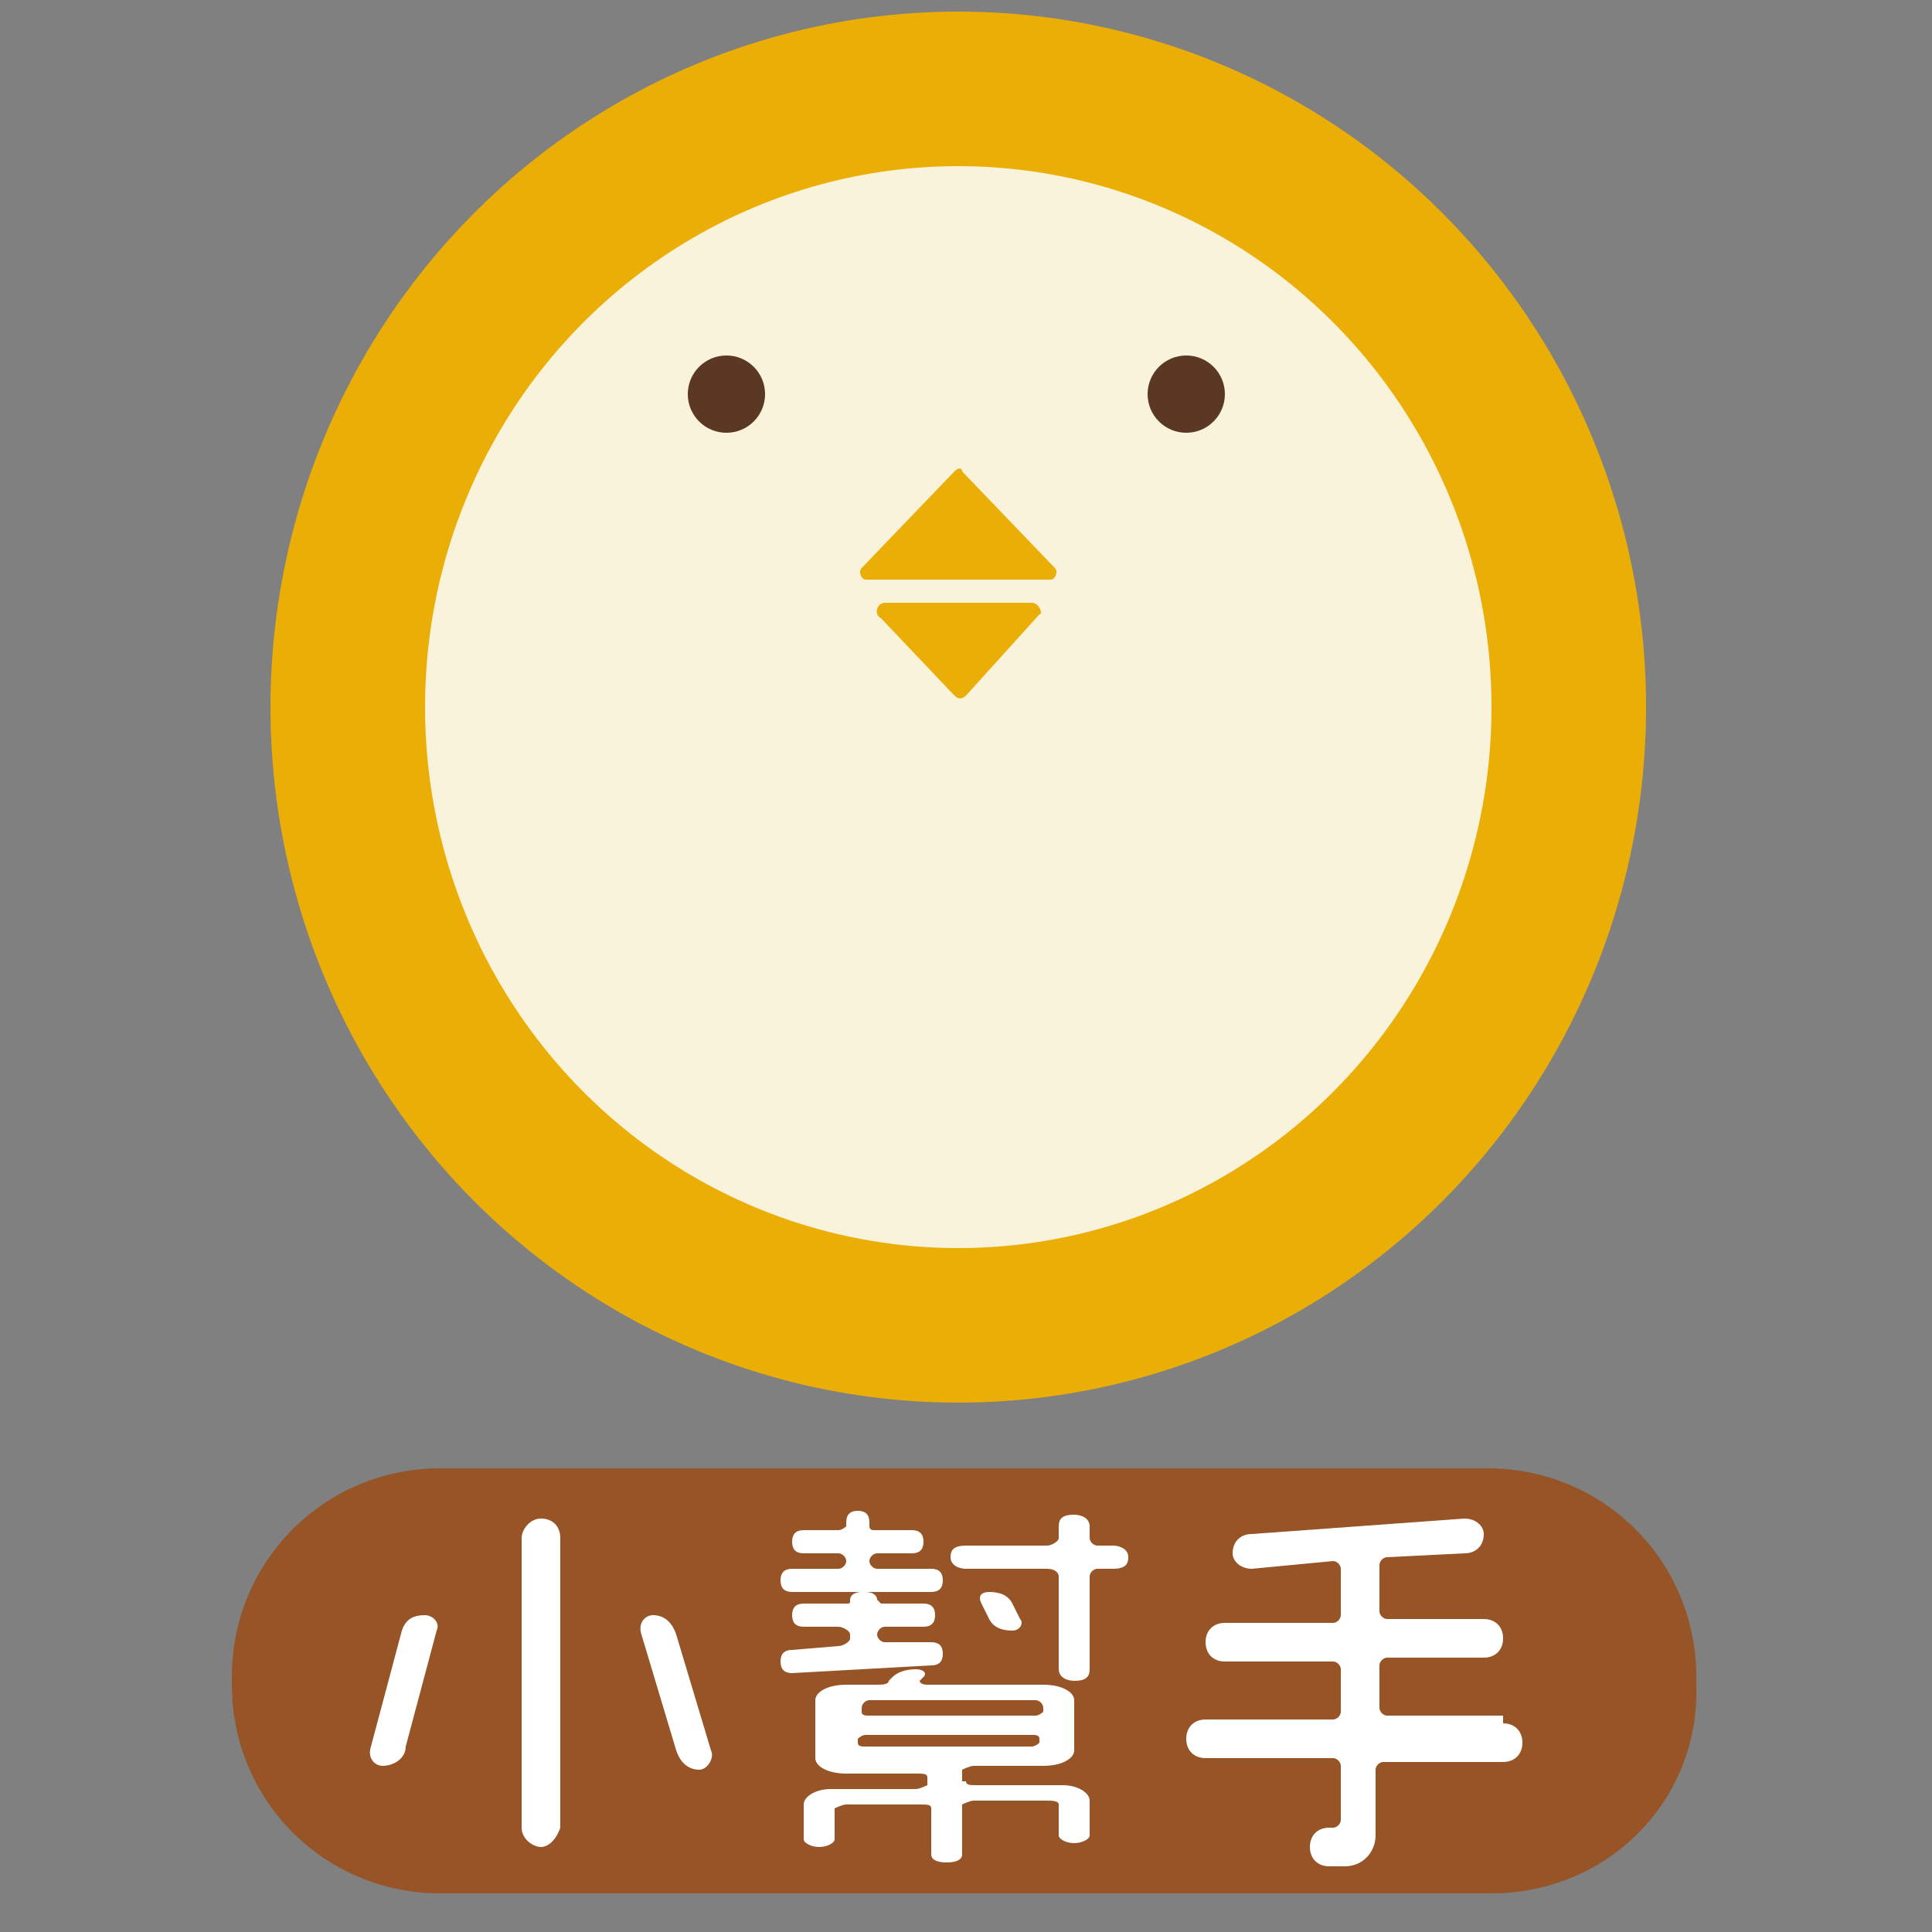 <?xml version="1.0" encoding="utf-8"?>
<!-- Generator: Adobe Illustrator 22.1.0, SVG Export Plug-In . SVG Version: 6.00 Build 0)  -->
<svg version="1.1" id="圖層_1" xmlns="http://www.w3.org/2000/svg" xmlns:xlink="http://www.w3.org/1999/xlink" x="0px" y="0px"
	 viewBox="0 0 50 50" style="enable-background:new 0 0 50 50;" xml:space="preserve">
<rect x="0" y="0" width="50" height="50" fill="#808080" stroke="none"/>
<style type="text/css">
	.st0{fill:#EAAE07;}
	.st1{fill:#F9F3DC;}
	.st2{fill:#5B3824;}
	.st3{fill:#965427;}
	.st4{fill:#FFFFFF;}
</style>
<g>
	<g>
		<g>
			<g>
				<g>
					<ellipse class="st0" cx="24.8" cy="18.3" rx="17.8" ry="18"/>
				</g>
				<ellipse class="st1" cx="24.8" cy="18.3" rx="13.8" ry="14"/>
			</g>
		</g>
		<path class="st0" d="M22.3,14.7l2.4-2.5c0.1-0.1,0.2-0.1,0.2,0l2.4,2.5c0.1,0.1,0,0.3-0.1,0.3h-4.8C22.3,15,22.2,14.8,22.3,14.7z"
			/>
		<path class="st0" d="M22.9,15.6h3.8c0.2,0,0.3,0.3,0.2,0.3L25,18c-0.1,0.1-0.2,0.1-0.3,0l-1.9-2C22.6,15.9,22.7,15.6,22.9,15.6z"
			/>
		<ellipse class="st2" cx="30.7" cy="10.2" rx="1" ry="1"/>
		<ellipse class="st2" cx="18.8" cy="10.2" rx="1" ry="1"/>
	</g>
</g>
<path class="st3" d="M38.6,49H11.4c-3,0-5.4-2.4-5.4-5.4v-0.2c0-3,2.4-5.4,5.4-5.4h27.1c3,0,5.4,2.4,5.4,5.4v0.2
	C44,46.6,41.6,49,38.6,49z"/>
<g>
	<path class="st4" d="M9.9,45.7c-0.2,0-0.4-0.2-0.3-0.5l0.8-3c0.1-0.3,0.3-0.4,0.6-0.4c0.2,0,0.4,0.2,0.3,0.4l-0.8,3
		C10.5,45.5,10.2,45.7,9.9,45.7z M14,47.8c-0.2,0-0.5-0.2-0.5-0.5v-7.5c0-0.2,0.2-0.5,0.5-0.5c0.3,0,0.5,0.2,0.5,0.5v7.5
		C14.4,47.6,14.2,47.8,14,47.8z M16.9,41.8c0.3,0,0.5,0.2,0.6,0.5l0.9,3c0.1,0.2-0.1,0.5-0.3,0.5c-0.3,0-0.5-0.2-0.6-0.5l-0.9-3
		C16.5,42,16.7,41.8,16.9,41.8z"/>
	<path class="st4" d="M24.1,40.6c0.2,0,0.3,0.1,0.3,0.3c0,0.2-0.1,0.3-0.3,0.3h-3.6c-0.2,0-0.3-0.1-0.3-0.3c0-0.2,0.1-0.3,0.3-0.3
		h1.2c0.1,0,0.2-0.1,0.2-0.2s-0.1-0.2-0.2-0.2h-0.9c-0.2,0-0.3-0.1-0.3-0.3c0-0.2,0.1-0.3,0.3-0.3h0.9c0.1,0,0.2-0.1,0.2-0.1v-0.1
		c0-0.2,0.1-0.3,0.3-0.3c0.2,0,0.3,0.1,0.3,0.3v0.1c0,0.1,0.1,0.1,0.1,0.1h1c0.2,0,0.3,0.1,0.3,0.3c0,0.2-0.1,0.3-0.3,0.3h-0.9
		c-0.1,0-0.2,0.1-0.2,0.2c0,0.1,0.1,0.2,0.2,0.2H24.1z M24.1,42.5c0.2,0,0.3,0.1,0.3,0.3c0,0.2-0.1,0.3-0.3,0.3l-3.6,0.2
		c-0.2,0-0.3-0.1-0.3-0.3c0-0.2,0.1-0.3,0.3-0.3l1.2-0.1c0.1,0,0.3-0.1,0.3-0.2v-0.1c0-0.1-0.2-0.2-0.3-0.2h-0.9
		c-0.2,0-0.3-0.1-0.3-0.3c0-0.2,0.1-0.3,0.3-0.3h1.1c0.1,0,0.1,0,0.1-0.1c0-0.1,0.1-0.2,0.3-0.2h0.1c0.2,0,0.3,0.1,0.3,0.2
		c0,0,0.1,0.1,0.1,0.1h1.1c0.2,0,0.3,0.1,0.3,0.3c0,0.2-0.1,0.3-0.3,0.3h-1c-0.1,0-0.2,0.1-0.2,0.2v0c0,0.1,0.1,0.2,0.2,0.2
		L24.1,42.5z M28.8,40c0.2,0,0.4,0.1,0.4,0.3c0,0.2-0.1,0.3-0.4,0.3h-0.4c-0.1,0-0.2,0.1-0.2,0.2v2.4c0,0.2-0.1,0.3-0.4,0.3
		c-0.2,0-0.4-0.1-0.4-0.3v-2.4c0-0.1-0.1-0.2-0.3-0.2h-2.1c-0.2,0-0.4-0.1-0.4-0.3c0-0.2,0.1-0.3,0.4-0.3h2.1c0.1,0,0.3-0.1,0.3-0.2
		v-0.3c0-0.2,0.1-0.3,0.4-0.3c0.2,0,0.4,0.1,0.4,0.3v0.3c0,0.1,0.1,0.2,0.2,0.2H28.8z M25.6,41.2c0.3,0,0.5,0.1,0.6,0.3l0.2,0.4
		c0.1,0.1,0,0.3-0.2,0.3c-0.3,0-0.5-0.1-0.6-0.3l-0.2-0.4C25.3,41.3,25.4,41.2,25.6,41.2z"/>
	<path class="st4" d="M25,46.1c0,0.1,0.1,0.1,0.3,0.1h2.2c0.4,0,0.7,0.2,0.7,0.4v0.9c0,0.1-0.2,0.2-0.4,0.2c-0.2,0-0.4-0.1-0.4-0.2
		v-0.8c0-0.1-0.2-0.1-0.3-0.1h-1.9c-0.1,0-0.3,0.1-0.3,0.1V48c0,0.1-0.1,0.2-0.4,0.2s-0.4-0.1-0.4-0.2v-1.2c0-0.1-0.1-0.1-0.3-0.1
		h-1.9c-0.1,0-0.3,0.1-0.3,0.1v0.8c0,0.1-0.2,0.2-0.4,0.2c-0.2,0-0.4-0.1-0.4-0.2v-0.9c0-0.2,0.3-0.4,0.7-0.4h2.2
		c0.1,0,0.3-0.1,0.3-0.1v-0.2c0-0.1-0.1-0.1-0.3-0.1h-1.8c-0.5,0-0.8-0.2-0.8-0.4V44c0-0.2,0.3-0.4,0.8-0.4h0.8c0.1,0,0.3,0,0.3-0.1
		l0.1-0.1c0.1-0.1,0.3-0.2,0.6-0.2c0.2,0,0.3,0.1,0.2,0.2l-0.1,0.1c0,0,0,0.1,0.2,0.1H27c0.5,0,0.8,0.2,0.8,0.4v1.3
		c0,0.2-0.3,0.4-0.8,0.4h-1.8c-0.1,0-0.3,0.1-0.3,0.1V46.1z M27,44.2c0-0.1-0.1-0.2-0.2-0.2h-4.3c-0.1,0-0.2,0.1-0.2,0.2v0.1
		c0,0.1,0.1,0.1,0.2,0.1h4.3c0.1,0,0.2-0.1,0.2-0.1V44.2z M22.4,44.9c-0.1,0-0.2,0.1-0.2,0.1v0.1c0,0.1,0.1,0.1,0.2,0.1h4.3
		c0.1,0,0.2-0.1,0.2-0.1V45c0-0.1-0.1-0.1-0.2-0.1H22.4z"/>
	<path class="st4" d="M38.9,44.6c0.3,0,0.5,0.2,0.5,0.5c0,0.3-0.2,0.5-0.5,0.5h-3.1c-0.1,0-0.2,0.1-0.2,0.2v1.7
		c0,0.4-0.3,0.8-0.8,0.8h-0.4c-0.3,0-0.5-0.2-0.5-0.5c0-0.3,0.2-0.5,0.5-0.5h0.1c0.1,0,0.2-0.1,0.2-0.2v-1.4c0-0.1-0.1-0.2-0.2-0.2
		h-3.3c-0.3,0-0.5-0.2-0.5-0.5c0-0.3,0.2-0.5,0.5-0.5h3.3c0.1,0,0.2-0.1,0.2-0.2v-1.1c0-0.1-0.1-0.2-0.2-0.2h-2.8
		c-0.3,0-0.5-0.2-0.5-0.5c0-0.3,0.2-0.5,0.5-0.5h2.8c0.1,0,0.2-0.1,0.2-0.2v-1.2c0-0.1-0.1-0.2-0.2-0.2l-2.1,0.2
		c-0.3,0-0.5-0.2-0.5-0.4c0-0.3,0.2-0.5,0.5-0.5l5.5-0.4c0.3,0,0.5,0.2,0.5,0.4c0,0.3-0.2,0.5-0.5,0.5l-2,0.1
		c-0.1,0-0.2,0.1-0.2,0.2v1.2c0,0.1,0.1,0.2,0.2,0.2h2.5c0.3,0,0.5,0.2,0.5,0.5c0,0.3-0.2,0.5-0.5,0.5h-2.5c-0.1,0-0.2,0.1-0.2,0.2
		v1.1c0,0.1,0.1,0.2,0.2,0.2H38.9z"/>
</g>
</svg>
